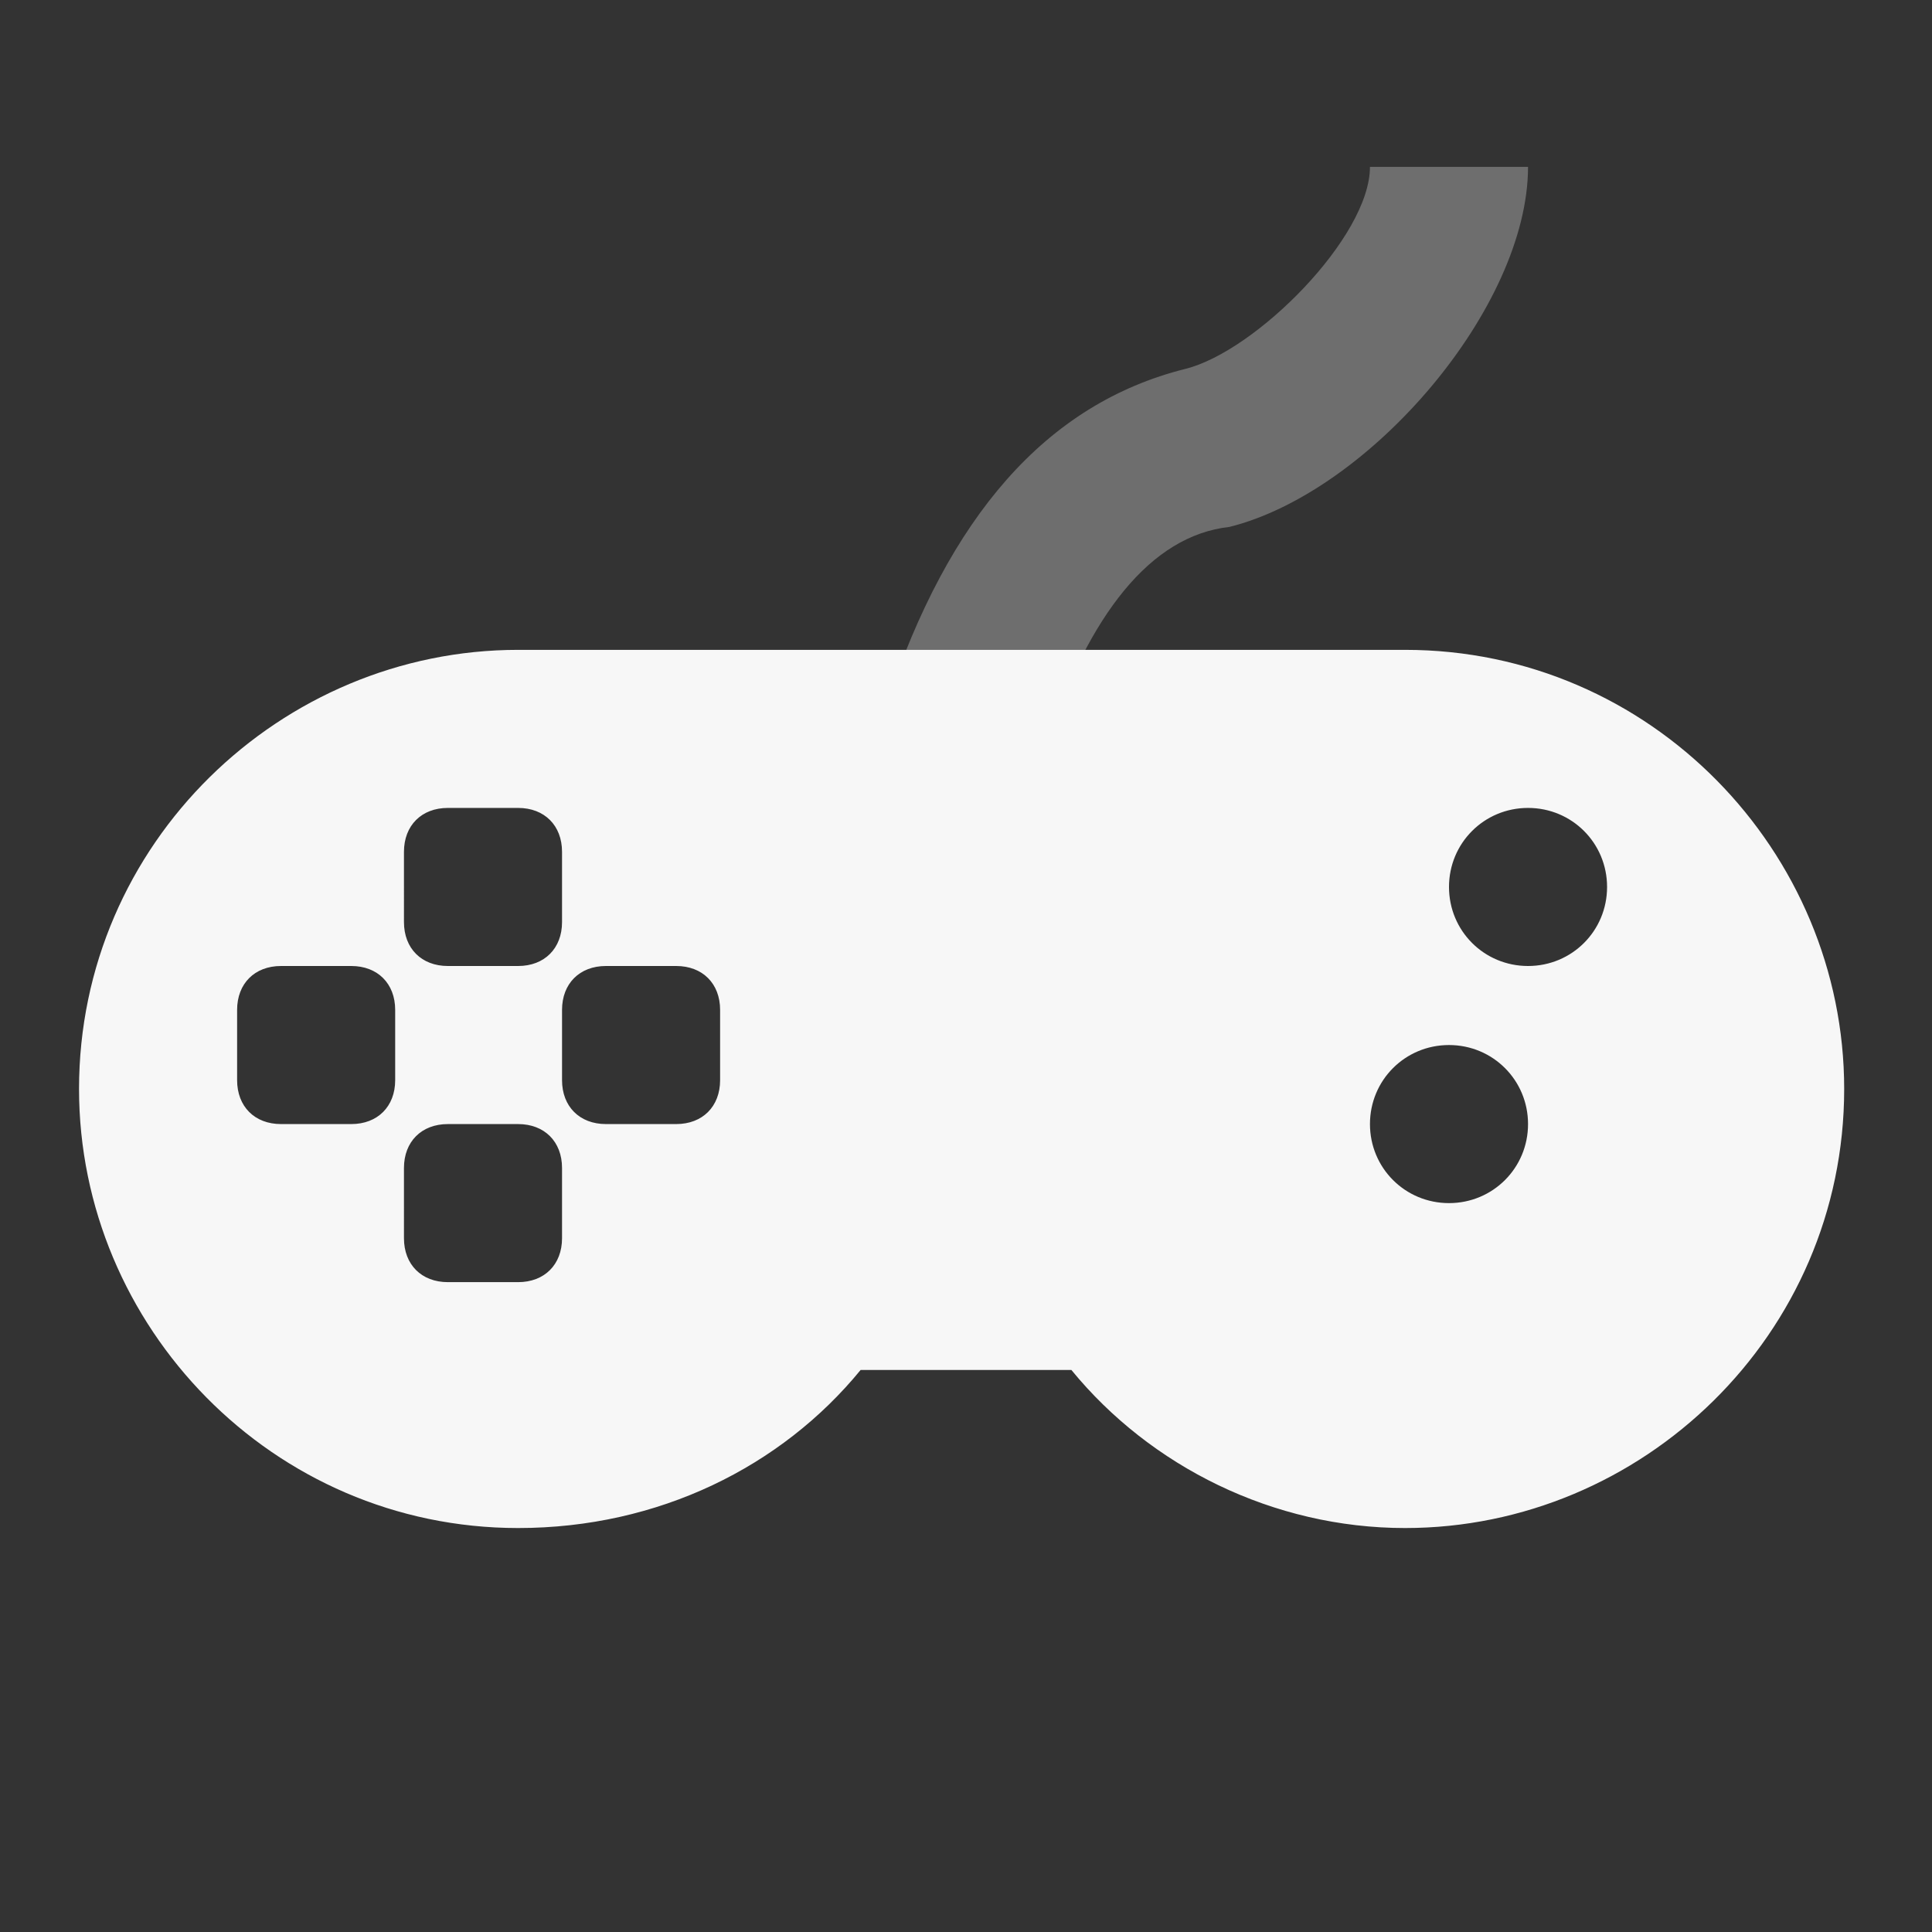<?xml version="1.0" encoding="utf-8"?>
<!-- Generator: Adobe Illustrator 25.2.0, SVG Export Plug-In . SVG Version: 6.00 Build 0)  -->
<svg version="1.1" id="Layer_1" xmlns="http://www.w3.org/2000/svg" xmlns:xlink="http://www.w3.org/1999/xlink" x="0px" y="0px"
	 viewBox="0 0 22 22" style="enable-background:new 0 0 22 22;" xml:space="preserve">
<rect x="0" y="0" width="22" height="22" fill="#333333" stroke="none"/>
<style type="text/css">
	.st0{opacity:0.3;fill:#F7F7F7;enable-background:new    ;}
	.st1{fill-rule:evenodd;clip-rule:evenodd;fill:#F7F7F7;}
</style>
<path class="st0" d="M11.9,8.5L10.1,8c0.7-2.1,1.8-3.4,3.4-3.8c0.8-0.2,2.1-1.5,2.1-2.3h1.8c0,1.6-1.8,3.7-3.4,4.1
	C13.1,6.1,12.4,7,11.9,8.5z"/>
<path class="st1" d="M12.2,15.6H9.8c-0.9,1.1-2.3,1.8-3.9,1.8c-2.8,0-5-2.3-5-5c0-2.8,2.3-5,5-5c0.2,0,0.4,0,0.7,0
	c0.2,0,0.4,0,0.5,0h7.7c0.2,0,0.4,0,0.5,0c0.2,0,0.4,0,0.7,0c2.8,0,5,2.3,5,5c0,2.8-2.3,5-5,5C14.5,17.4,13.1,16.7,12.2,15.6z
	 M4.6,9.7c0-0.3,0.2-0.5,0.5-0.5h0.8c0.3,0,0.5,0.2,0.5,0.5v0.8c0,0.3-0.2,0.5-0.5,0.5H5.1c-0.3,0-0.5-0.2-0.5-0.5V9.7z M6.9,11
	c-0.3,0-0.5,0.2-0.5,0.5v0.8c0,0.3,0.2,0.5,0.5,0.5h0.8c0.3,0,0.5-0.2,0.5-0.5v-0.8C8.2,11.2,8,11,7.7,11H6.9z M17.4,11
	c0.5,0,0.9-0.4,0.9-0.9c0-0.5-0.4-0.9-0.9-0.9c-0.5,0-0.9,0.4-0.9,0.9C16.5,10.6,16.9,11,17.4,11z M17.4,12.8c0,0.5-0.4,0.9-0.9,0.9
	c-0.5,0-0.9-0.4-0.9-0.9c0-0.5,0.4-0.9,0.9-0.9C17,11.9,17.4,12.3,17.4,12.8z M4.6,13.3c0-0.3,0.2-0.5,0.5-0.5h0.8
	c0.3,0,0.5,0.2,0.5,0.5v0.8c0,0.3-0.2,0.5-0.5,0.5H5.1c-0.3,0-0.5-0.2-0.5-0.5V13.3z M3.2,11c-0.3,0-0.5,0.2-0.5,0.5v0.8
	c0,0.3,0.2,0.5,0.5,0.5h0.8c0.3,0,0.5-0.2,0.5-0.5v-0.8c0-0.3-0.2-0.5-0.5-0.5H3.2z"/>
</svg>
